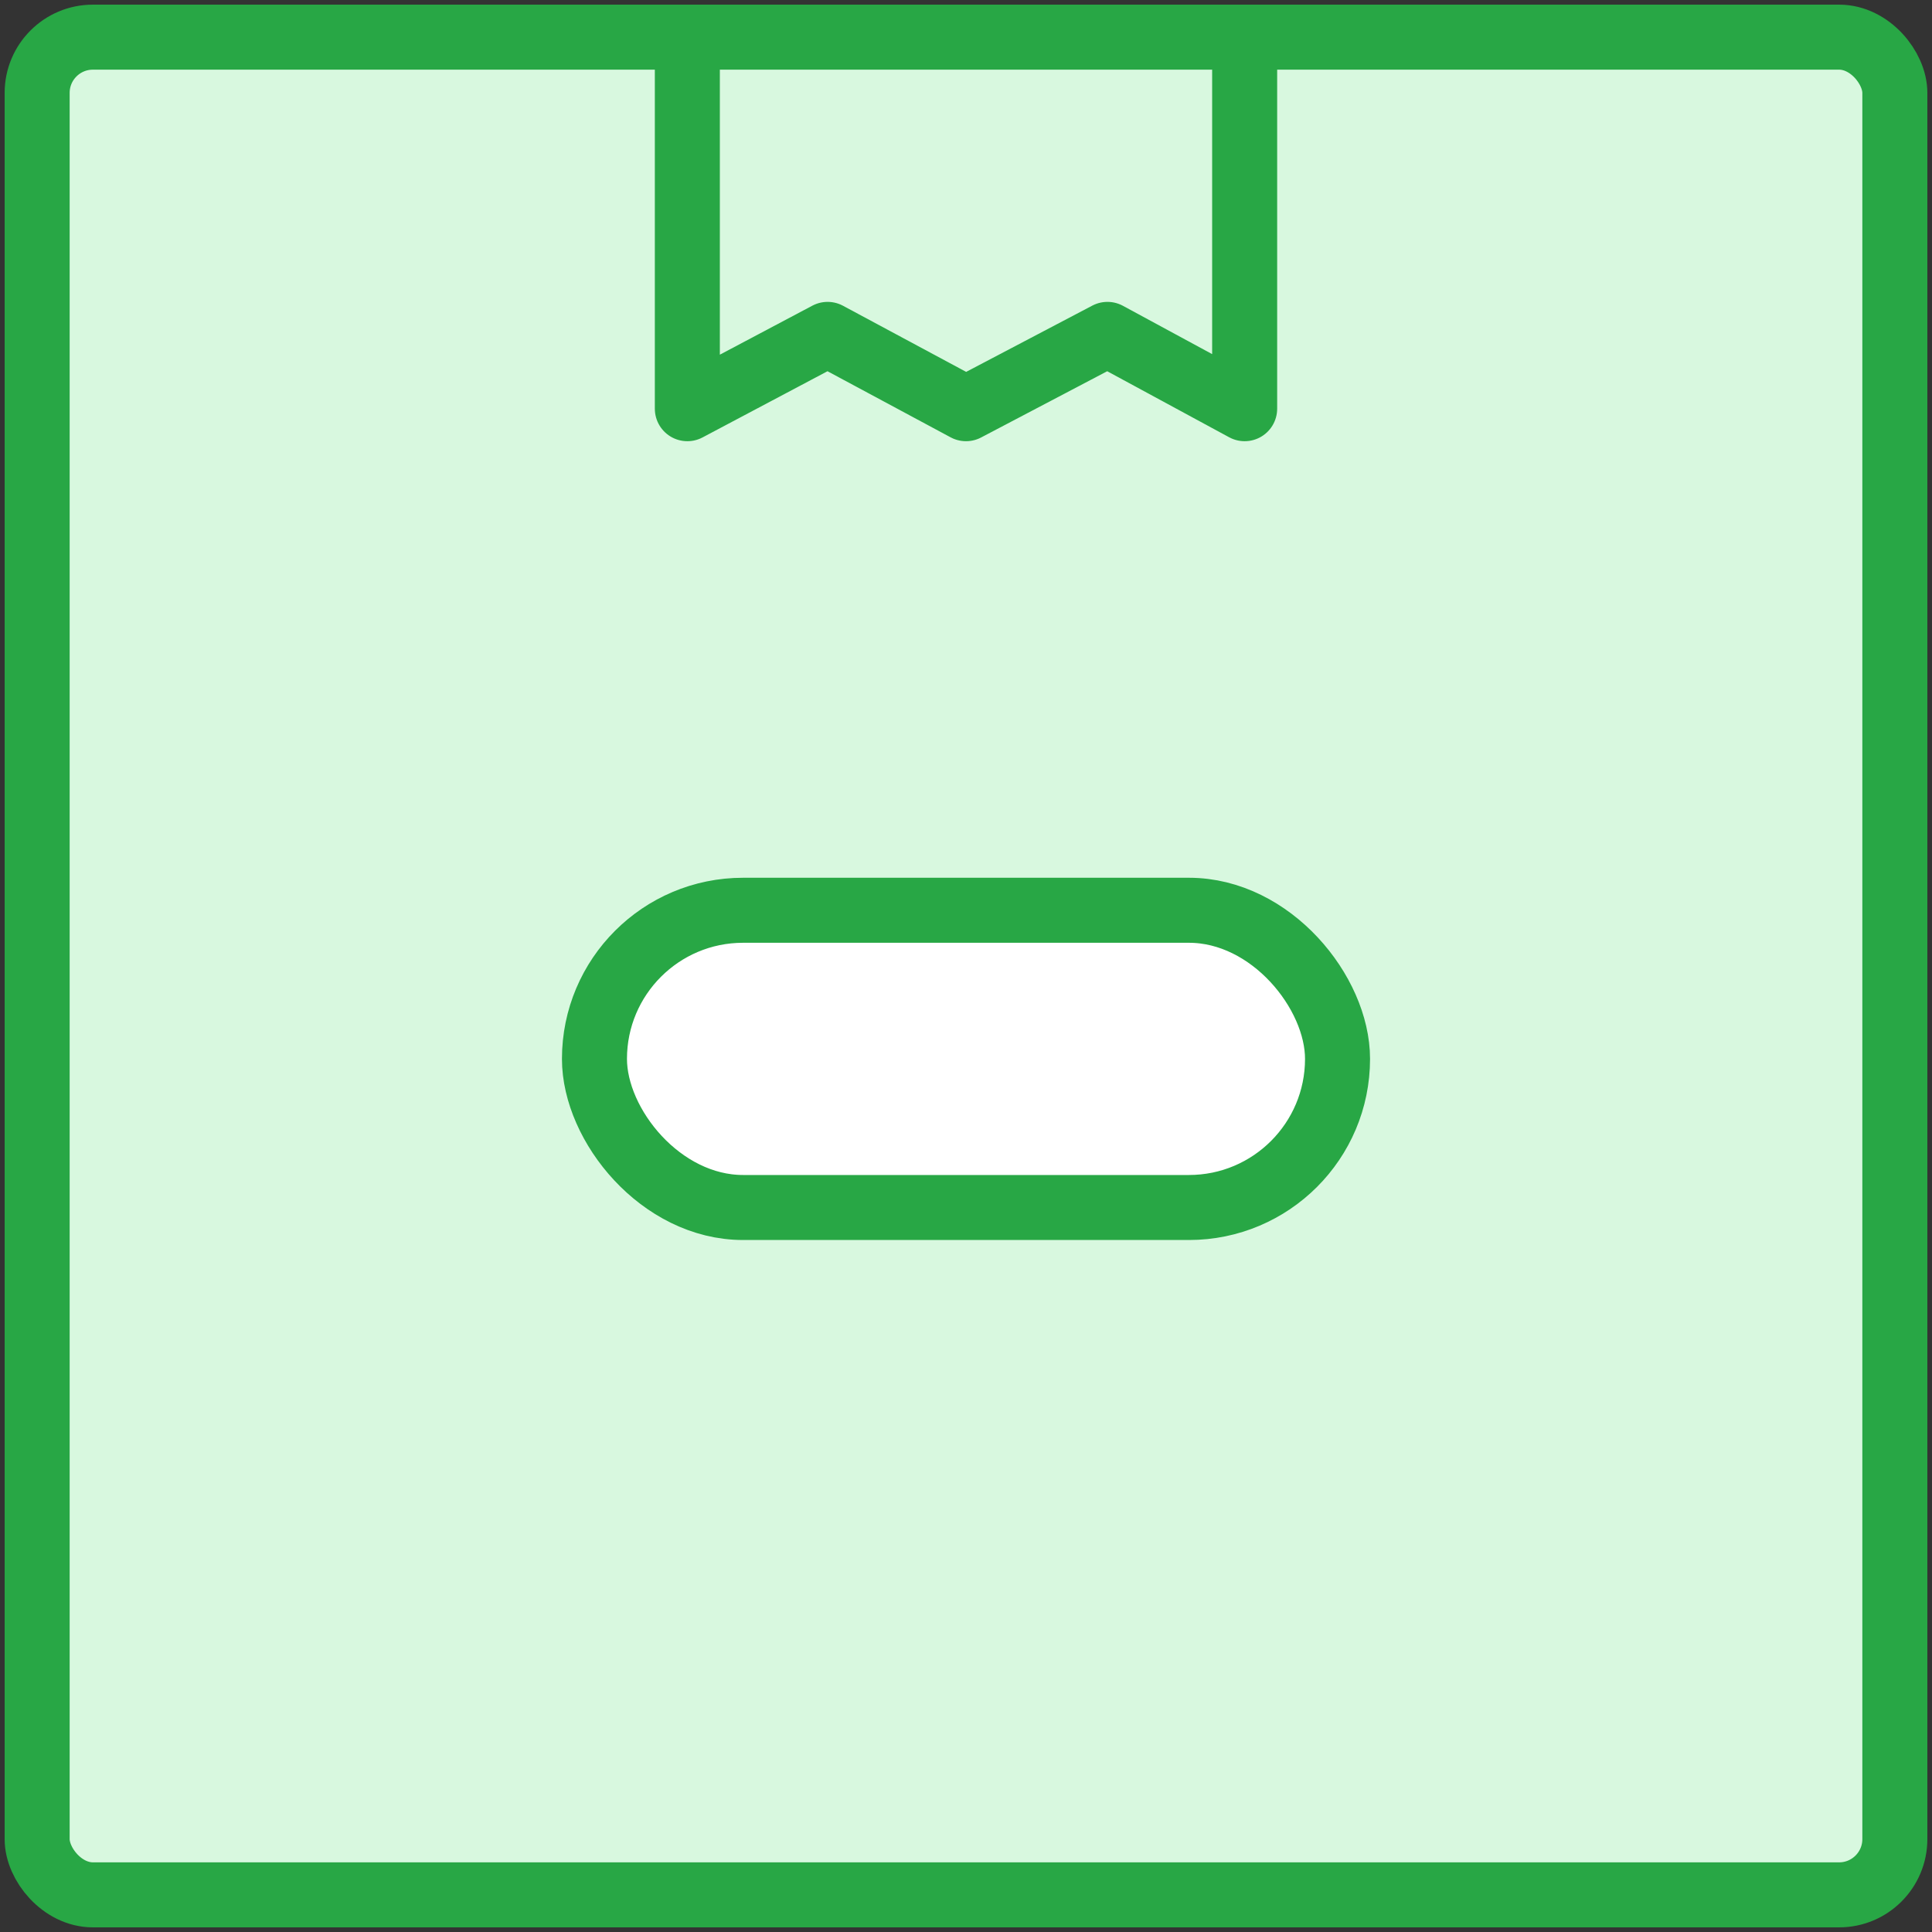 <?xml version="1.0" encoding="UTF-8"?>
<svg width="104px" height="104px" viewBox="0 0 104 104" version="1.1" xmlns="http://www.w3.org/2000/svg" xmlns:xlink="http://www.w3.org/1999/xlink">
    <rect x="0" y="0" width="104" height="104" fill="#333333" stroke="none"/>
    <!-- Generator: Sketch 46.2 (44496) - http://www.bohemiancoding.com/sketch -->
    <title>e-commerce-28</title>
    <desc>Created with Sketch.</desc>
    <defs></defs>
    <g id="ALL" stroke="none" stroke-width="1" fill="none" fill-rule="evenodd" stroke-linecap="round" stroke-linejoin="round">
        <g id="Primary" transform="translate(-3697, -2618)" stroke="#28A745" stroke-width="3.5">
            <g id="Group-15" transform="translate(200, 200)">
                <g id="e-commerce-28" transform="translate(3499, 2420)">
                    <rect id="Layer-1" fill="#D8F8DF" x="0" y="0" width="100" height="100" rx="3"></rect>
                    <rect id="Layer-2" fill="#FFFFFF" x="30" y="47" width="40" height="16" rx="8"></rect>
                    <polygon id="Layer-3" fill="#D8F8DF" points="35 0 65 0 65 20 57.614 16 50 20 42.55 16 35 20"></polygon>
                </g>
            </g>
        </g>
    </g>
</svg>